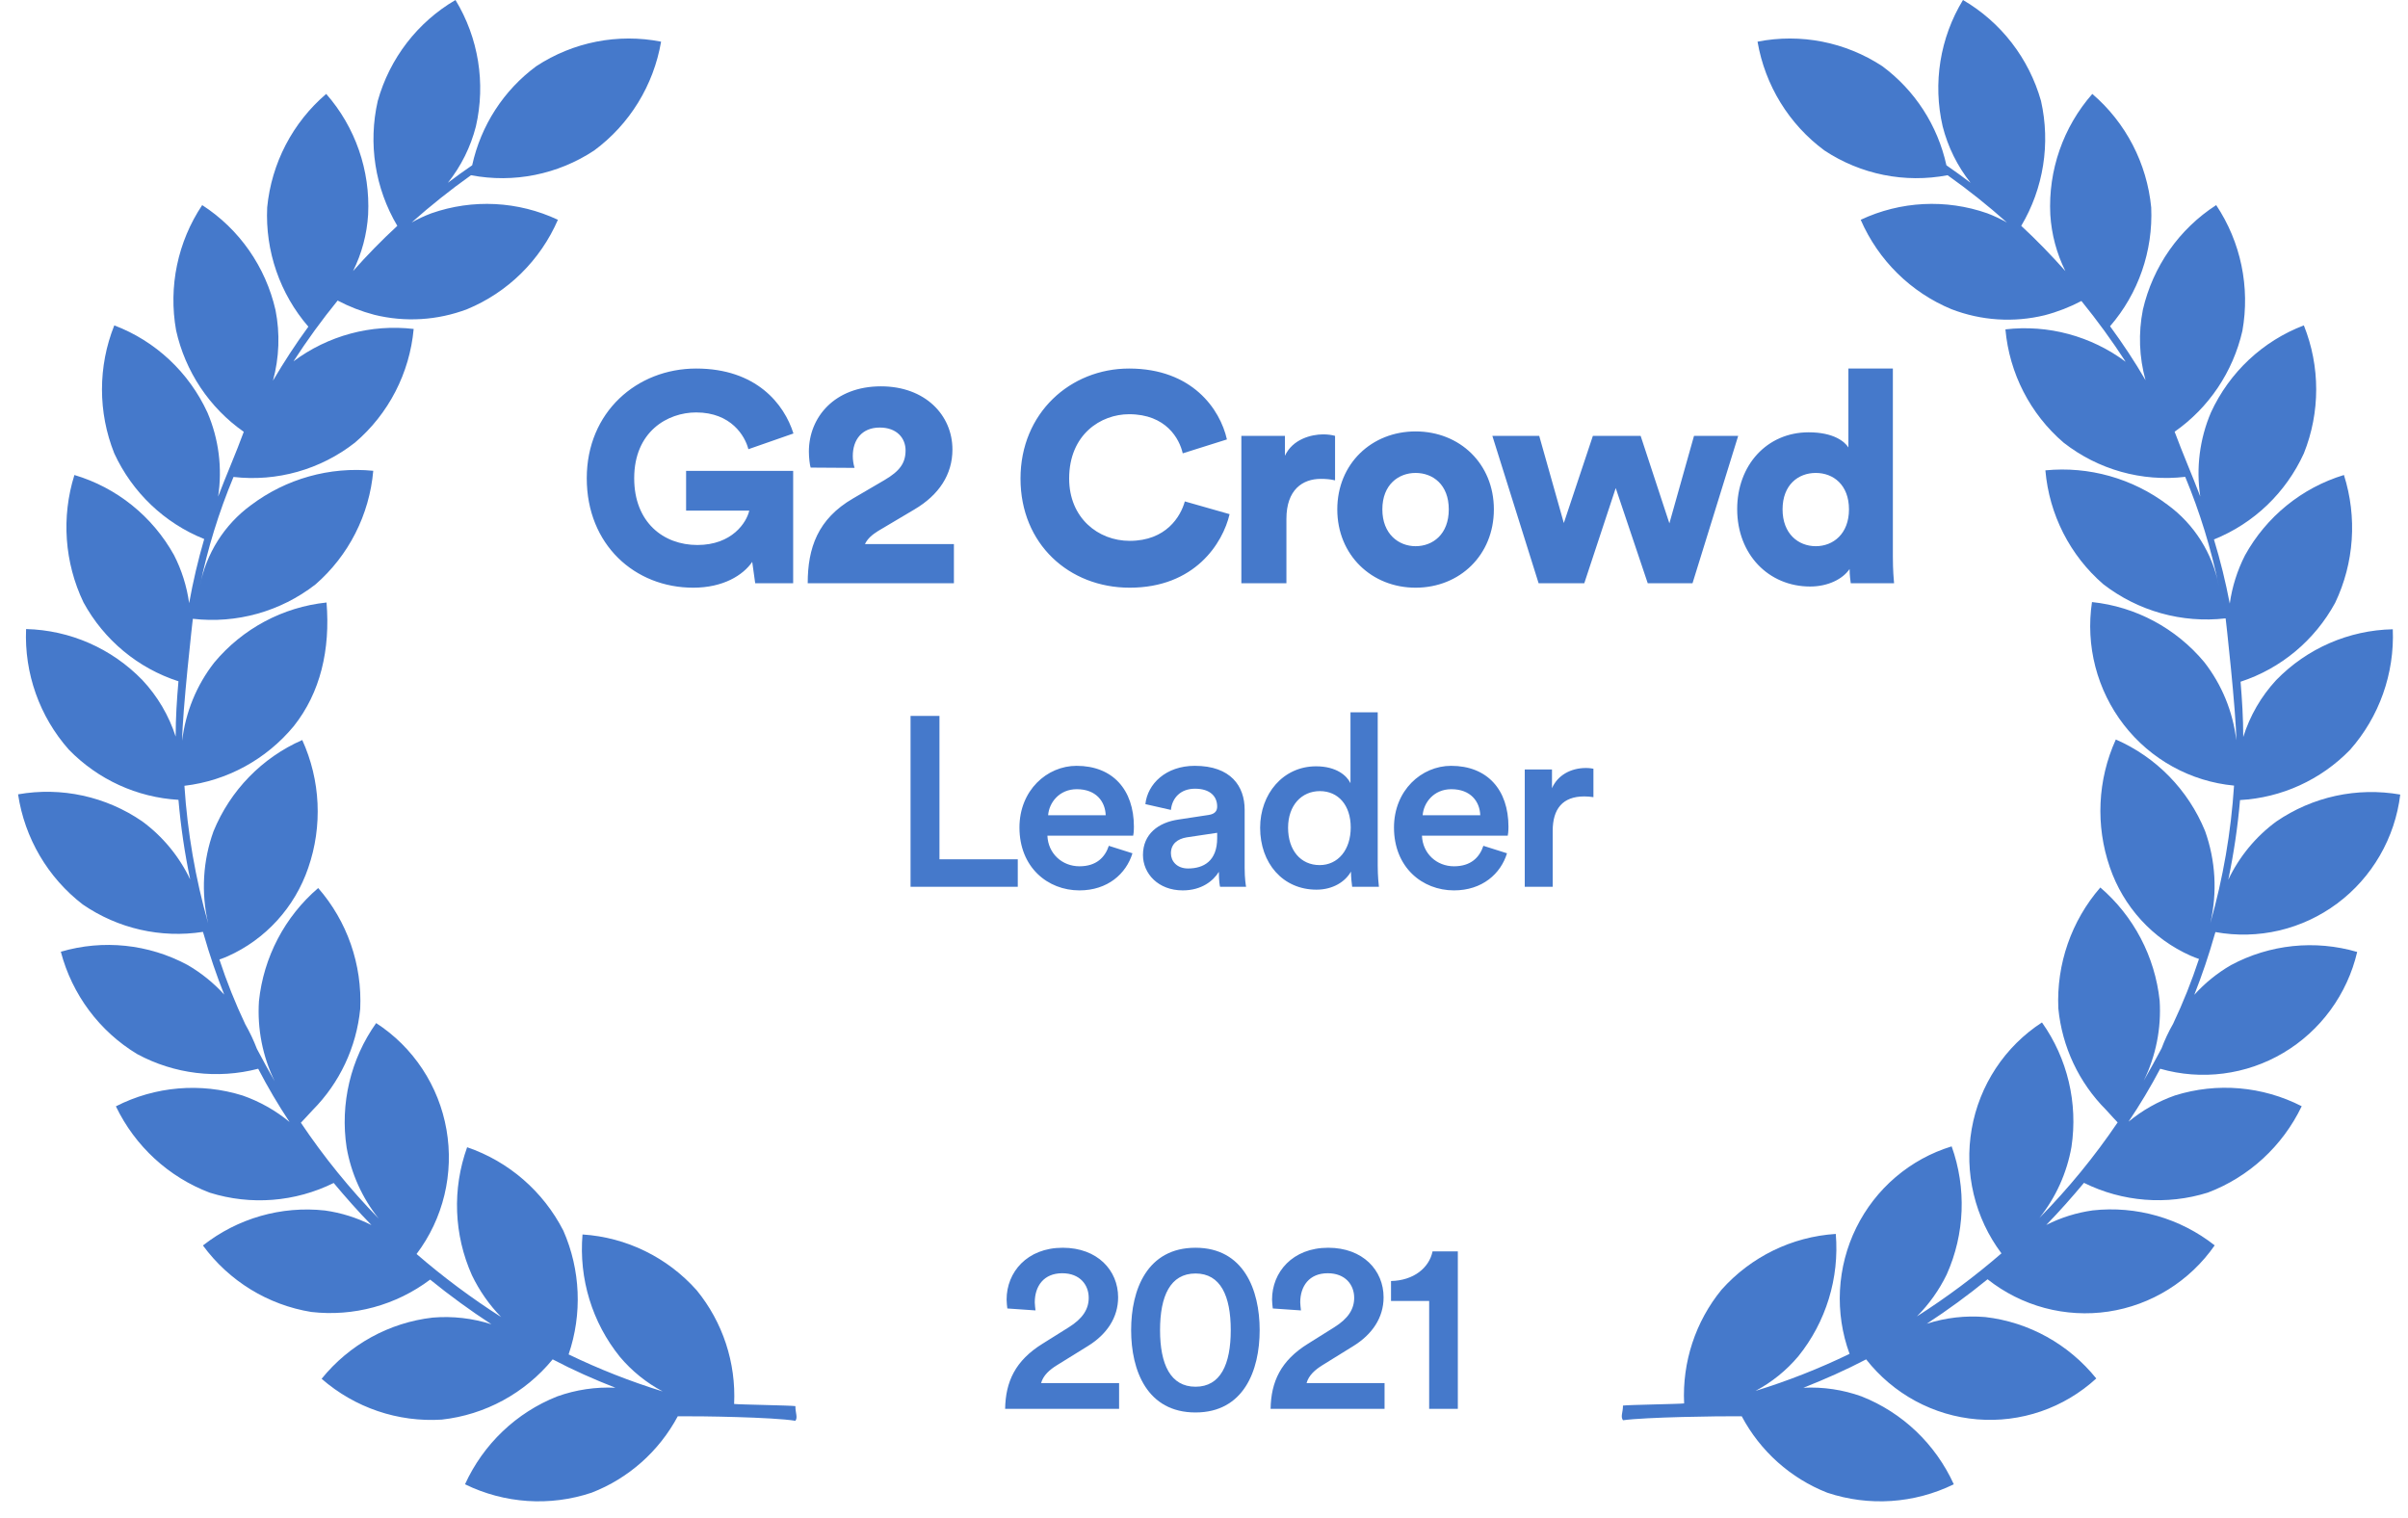 <svg width="119" height="75" viewBox="0 0 119 75" fill="none" xmlns="http://www.w3.org/2000/svg">
<path fill-rule="evenodd" clip-rule="evenodd" d="M39.307 70.214C39.434 70.043 39.307 69.84 39.307 69.488C39.059 69.451 36.533 69.413 36.279 69.382C36.378 67.342 35.718 65.338 34.43 63.764C32.979 62.134 30.953 61.144 28.787 61.006C28.601 63.188 29.264 65.358 30.636 67.055C31.226 67.756 31.944 68.335 32.75 68.763C31.157 68.271 29.602 67.659 28.1 66.933C28.781 64.935 28.689 62.751 27.841 60.819C26.844 58.874 25.139 57.396 23.085 56.695C22.343 58.754 22.428 61.026 23.323 63.022C23.69 63.785 24.177 64.482 24.766 65.087C23.3 64.151 21.903 63.11 20.586 61.971C21.24 61.105 21.709 60.112 21.963 59.054C22.217 57.996 22.252 56.896 22.064 55.824C21.877 54.751 21.471 53.73 20.872 52.824C20.274 51.918 19.497 51.147 18.589 50.56C17.324 52.339 16.801 54.547 17.13 56.711C17.355 57.998 17.901 59.206 18.715 60.221C17.293 58.763 16.006 57.178 14.869 55.484C15.075 55.27 15.054 55.286 15.45 54.86C16.784 53.519 17.615 51.752 17.801 49.861C17.904 47.672 17.16 45.529 15.725 43.886C14.073 45.3 13.025 47.302 12.797 49.477C12.709 50.842 12.977 52.207 13.574 53.435C13.273 52.902 12.977 52.368 12.697 51.835C12.536 51.415 12.344 51.008 12.121 50.618C11.629 49.58 11.202 48.51 10.842 47.417C10.98 47.369 11.128 47.316 11.254 47.257C12.18 46.844 13.01 46.243 13.695 45.491C14.38 44.74 14.903 43.853 15.233 42.888C15.947 40.823 15.841 38.559 14.937 36.571C12.952 37.443 11.379 39.059 10.552 41.079C10.025 42.538 9.933 44.12 10.287 45.63C9.658 43.413 9.264 41.135 9.114 38.833C11.221 38.585 13.154 37.532 14.515 35.889C15.841 34.224 16.327 32.095 16.137 29.775C13.977 30.001 11.988 31.064 10.589 32.741C9.717 33.856 9.169 35.193 9.003 36.603C9.003 35.259 9.532 30.5 9.532 30.58C11.69 30.83 13.859 30.223 15.582 28.889C17.227 27.464 18.255 25.446 18.446 23.266C16.294 23.053 14.14 23.658 12.406 24.962C11.087 25.925 10.181 27.36 9.875 28.974C10.256 27.123 10.813 25.313 11.54 23.57C13.683 23.817 15.837 23.208 17.542 21.873C19.202 20.458 20.244 18.44 20.443 16.256C18.334 16.01 16.212 16.582 14.504 17.856C15.176 16.815 15.905 15.812 16.686 14.853C17.262 15.156 17.87 15.392 18.499 15.557C20.02 15.932 21.619 15.835 23.085 15.279C25.092 14.45 26.7 12.866 27.571 10.862C25.606 9.938 23.363 9.824 21.315 10.542C20.98 10.668 20.655 10.82 20.343 10.995C21.278 10.164 22.257 9.384 23.276 8.659C25.385 9.062 27.567 8.624 29.363 7.437C31.114 6.145 32.3 4.217 32.67 2.059C30.537 1.64 28.326 2.075 26.504 3.27C24.892 4.459 23.765 6.2 23.334 8.168C22.916 8.451 22.525 8.739 22.134 9.032C22.786 8.213 23.258 7.264 23.518 6.247C24.009 4.112 23.646 1.868 22.509 0C20.635 1.095 19.257 2.884 18.668 4.988C18.187 7.095 18.533 9.307 19.635 11.161C18.869 11.868 18.139 12.614 17.447 13.396C17.88 12.527 18.133 11.577 18.192 10.606C18.303 8.42 17.559 6.278 16.121 4.641C14.463 6.056 13.416 8.067 13.204 10.248C13.102 12.405 13.831 14.518 15.239 16.144C14.604 17.008 14.028 17.899 13.49 18.811C13.8 17.676 13.844 16.483 13.616 15.327C13.128 13.184 11.827 11.32 9.992 10.136C8.78 11.951 8.317 14.171 8.702 16.325C9.155 18.361 10.348 20.151 12.047 21.34C11.656 22.407 11.186 23.474 10.779 24.541C10.995 23.133 10.812 21.692 10.251 20.385C9.334 18.397 7.682 16.851 5.648 16.08C4.837 18.109 4.837 20.377 5.648 22.407C6.54 24.339 8.13 25.852 10.092 26.638C9.788 27.68 9.539 28.738 9.347 29.807C9.232 28.976 8.979 28.172 8.597 27.427C7.53 25.512 5.765 24.094 3.677 23.474C3.025 25.553 3.186 27.806 4.126 29.769C5.139 31.627 6.818 33.023 8.819 33.669C8.739 34.571 8.681 35.483 8.681 36.401C8.346 35.359 7.784 34.406 7.038 33.61C5.521 32.044 3.458 31.139 1.289 31.087C1.196 33.276 1.955 35.414 3.402 37.046C4.84 38.524 6.771 39.408 8.819 39.527C8.933 40.85 9.127 42.165 9.4 43.464C8.856 42.322 8.041 41.334 7.027 40.589C5.232 39.356 3.031 38.878 0.893 39.255C1.218 41.419 2.364 43.37 4.089 44.697C5.827 45.892 7.95 46.376 10.029 46.052C10.044 46.09 10.056 46.129 10.066 46.169C10.354 47.18 10.692 48.175 11.08 49.151C10.553 48.57 9.94 48.075 9.262 47.684C7.341 46.652 5.096 46.419 3.006 47.033C3.562 49.151 4.916 50.967 6.779 52.091C8.612 53.081 10.747 53.34 12.76 52.816C13.229 53.721 13.746 54.599 14.309 55.447C13.618 54.876 12.832 54.434 11.989 54.139C9.912 53.491 7.667 53.682 5.727 54.673C6.674 56.644 8.335 58.172 10.367 58.941C12.394 59.576 14.585 59.404 16.491 58.461C17.093 59.181 17.706 59.875 18.356 60.541C17.634 60.176 16.858 59.933 16.058 59.821C13.902 59.585 11.74 60.205 10.029 61.55C11.321 63.31 13.244 64.489 15.386 64.836C17.474 65.076 19.573 64.504 21.257 63.236C22.228 64.024 23.238 64.761 24.285 65.444C23.349 65.144 22.363 65.031 21.384 65.114C19.233 65.359 17.262 66.445 15.894 68.138C17.536 69.569 19.668 70.293 21.833 70.155C23.973 69.919 25.938 68.851 27.312 67.178C28.327 67.712 29.352 68.165 30.414 68.581C29.438 68.533 28.461 68.678 27.54 69.008C25.521 69.806 23.887 71.363 22.98 73.351C24.932 74.306 27.176 74.456 29.236 73.767C31.057 73.063 32.568 71.722 33.495 69.99C34.594 69.979 38.203 70.032 39.307 70.214Z" fill="#4579CB"/>
<path d="M39.197 28.823V23.269H33.906V25.233H37.028C36.896 25.819 36.178 26.933 34.463 26.933C32.778 26.933 31.341 25.805 31.341 23.635C31.341 21.32 32.998 20.382 34.404 20.382C36.134 20.382 36.823 21.554 36.984 22.199L39.211 21.422C38.757 19.972 37.38 18.213 34.404 18.213C31.473 18.213 28.997 20.367 28.997 23.635C28.997 26.918 31.371 29.043 34.258 29.043C35.738 29.043 36.72 28.428 37.174 27.768L37.321 28.823H39.197ZM42.231 23.122C42.173 22.932 42.144 22.727 42.144 22.536C42.144 21.745 42.583 21.129 43.477 21.129C44.327 21.129 44.752 21.657 44.752 22.258C44.752 22.888 44.459 23.284 43.712 23.723L42.158 24.632C40.414 25.643 39.916 27.079 39.916 28.823H47.141V26.889H42.744C42.876 26.61 43.111 26.42 43.389 26.244L45.192 25.174C46.408 24.456 47.068 23.445 47.068 22.214C47.068 20.514 45.719 19.092 43.536 19.092C41.249 19.092 39.974 20.616 39.974 22.316C39.974 22.61 40.018 22.991 40.062 23.108L42.231 23.122ZM55.826 29.043C59.05 29.043 60.428 26.845 60.765 25.409L58.552 24.779C58.346 25.526 57.628 26.728 55.826 26.728C54.272 26.728 52.836 25.599 52.836 23.65C52.836 21.466 54.404 20.47 55.797 20.47C57.628 20.47 58.288 21.686 58.449 22.404L60.633 21.716C60.296 20.221 58.918 18.213 55.797 18.213C52.895 18.213 50.432 20.411 50.432 23.65C50.432 26.889 52.836 29.043 55.826 29.043ZM65.977 21.54C65.83 21.496 65.611 21.466 65.391 21.466C64.805 21.466 63.881 21.701 63.5 22.522V21.54H61.346V28.823H63.573V25.643C63.573 24.192 64.379 23.665 65.273 23.665C65.493 23.665 65.728 23.679 65.977 23.738V21.54ZM69.956 26.992C69.12 26.992 68.314 26.391 68.314 25.174C68.314 23.943 69.12 23.372 69.956 23.372C70.806 23.372 71.597 23.943 71.597 25.174C71.597 26.405 70.806 26.992 69.956 26.992ZM69.956 21.32C67.787 21.32 66.087 22.917 66.087 25.174C66.087 27.431 67.787 29.043 69.956 29.043C72.139 29.043 73.825 27.431 73.825 25.174C73.825 22.917 72.139 21.32 69.956 21.32ZM78.718 21.54L77.282 25.848L76.066 21.54H73.75L76.036 28.823H78.293L79.847 24.119L81.429 28.823H83.642L85.899 21.54H83.716L82.499 25.863L81.078 21.54H78.718ZM93.543 18.213H91.345V22.111C91.169 21.833 90.627 21.364 89.381 21.364C87.315 21.364 85.849 22.991 85.849 25.16C85.849 27.402 87.403 28.985 89.455 28.985C90.334 28.985 91.067 28.618 91.404 28.12C91.404 28.413 91.448 28.736 91.462 28.823H93.602C93.587 28.662 93.543 28.179 93.543 27.519V18.213ZM88.092 25.174C88.092 23.958 88.868 23.372 89.733 23.372C90.598 23.372 91.374 23.958 91.374 25.174C91.374 26.376 90.598 26.992 89.733 26.992C88.868 26.992 88.092 26.376 88.092 25.174ZM50.297 43.824V42.466H46.427V35.381H44.998V43.824H50.297ZM51.797 40.287C51.844 39.668 52.344 39.001 53.214 39.001C54.166 39.001 54.619 39.608 54.642 40.287H51.797ZM54.797 41.799C54.607 42.371 54.178 42.811 53.344 42.811C52.487 42.811 51.797 42.18 51.761 41.299H56C56.012 41.275 56.036 41.085 56.036 40.858C56.036 39.025 54.988 37.846 53.202 37.846C51.737 37.846 50.38 39.06 50.38 40.894C50.38 42.859 51.773 44.002 53.344 44.002C54.738 44.002 55.655 43.181 55.964 42.168L54.797 41.799ZM56.484 42.252C56.484 43.169 57.234 44.002 58.449 44.002C59.389 44.002 59.961 43.526 60.235 43.085C60.235 43.55 60.282 43.788 60.294 43.824H61.58C61.568 43.764 61.509 43.419 61.509 42.895V40.013C61.509 38.858 60.83 37.846 59.044 37.846C57.615 37.846 56.71 38.739 56.603 39.739L57.865 40.025C57.925 39.441 58.33 38.977 59.056 38.977C59.818 38.977 60.151 39.37 60.151 39.858C60.151 40.061 60.056 40.227 59.723 40.275L58.234 40.501C57.246 40.644 56.484 41.216 56.484 42.252ZM58.711 42.919C58.163 42.919 57.865 42.561 57.865 42.168C57.865 41.692 58.211 41.454 58.639 41.382L60.151 41.156V41.418C60.151 42.549 59.485 42.919 58.711 42.919ZM63.655 40.906C63.655 39.799 64.322 39.096 65.227 39.096C66.132 39.096 66.751 39.787 66.751 40.894C66.751 42.002 66.12 42.752 65.215 42.752C64.274 42.752 63.655 42.014 63.655 40.906ZM68.085 35.202H66.739V38.703C66.56 38.334 66.048 37.87 65.036 37.87C63.405 37.87 62.274 39.239 62.274 40.906C62.274 42.657 63.393 43.966 65.06 43.966C65.882 43.966 66.489 43.562 66.763 43.073C66.763 43.312 66.799 43.693 66.822 43.824H68.144C68.132 43.728 68.085 43.288 68.085 42.764V35.202ZM70.306 40.287C70.354 39.668 70.854 39.001 71.723 39.001C72.676 39.001 73.129 39.608 73.152 40.287H70.306ZM73.307 41.799C73.117 42.371 72.688 42.811 71.854 42.811C70.997 42.811 70.306 42.18 70.271 41.299H74.51C74.522 41.275 74.546 41.085 74.546 40.858C74.546 39.025 73.498 37.846 71.712 37.846C70.247 37.846 68.889 39.06 68.889 40.894C68.889 42.859 70.283 44.002 71.854 44.002C73.248 44.002 74.165 43.181 74.474 42.168L73.307 41.799ZM78.745 37.989C78.685 37.977 78.542 37.953 78.376 37.953C77.613 37.953 76.97 38.322 76.697 38.953V38.025H75.351V43.824H76.732V41.061C76.732 39.977 77.221 39.358 78.292 39.358C78.435 39.358 78.59 39.37 78.745 39.394V37.989Z" fill="#4579CB"/>
<path d="M51.173 64.759C51.161 64.627 51.137 64.483 51.137 64.363C51.137 63.559 51.581 62.922 52.494 62.922C53.37 62.922 53.803 63.499 53.803 64.135C53.803 64.699 53.503 65.168 52.806 65.6L51.522 66.404C50.165 67.245 49.696 68.289 49.672 69.622H55.304V68.35H51.449C51.557 67.965 51.87 67.689 52.242 67.461L53.755 66.524C54.691 65.948 55.256 65.12 55.256 64.111C55.256 62.778 54.235 61.662 52.518 61.662C50.753 61.662 49.745 62.874 49.745 64.219C49.745 64.375 49.769 64.555 49.781 64.663L51.173 64.759ZM57.328 65.732C57.328 64.051 57.832 62.934 59.081 62.934C60.317 62.934 60.822 64.039 60.822 65.732C60.822 67.425 60.317 68.53 59.081 68.53C57.844 68.53 57.328 67.425 57.328 65.732ZM55.899 65.732C55.899 67.737 56.691 69.802 59.081 69.802C61.458 69.802 62.251 67.737 62.251 65.732C62.251 63.739 61.458 61.662 59.081 61.662C56.691 61.662 55.899 63.727 55.899 65.732ZM64.292 64.759C64.28 64.627 64.256 64.483 64.256 64.363C64.256 63.559 64.701 62.922 65.613 62.922C66.49 62.922 66.922 63.499 66.922 64.135C66.922 64.699 66.622 65.168 65.925 65.6L64.641 66.404C63.284 67.245 62.815 68.289 62.791 69.622H68.423V68.35H64.568C64.677 67.965 64.989 67.689 65.361 67.461L66.874 66.524C67.81 65.948 68.375 65.12 68.375 64.111C68.375 62.778 67.354 61.662 65.637 61.662C63.872 61.662 62.863 62.874 62.863 64.219C62.863 64.375 62.887 64.555 62.9 64.663L64.292 64.759ZM72.044 69.622V61.842H70.795C70.627 62.658 69.858 63.282 68.742 63.306V64.291H70.627V69.622H72.044Z" fill="#4579CB"/>
<path fill-rule="evenodd" clip-rule="evenodd" d="M86.074 69.99C86.991 71.717 88.49 73.057 90.299 73.767C92.358 74.456 94.602 74.306 96.554 73.351C95.648 71.362 94.014 69.805 91.995 69.008C91.074 68.677 90.098 68.532 89.122 68.581C90.178 68.165 91.234 67.696 92.222 67.178C92.887 68.025 93.716 68.725 94.659 69.235C95.603 69.745 96.639 70.054 97.706 70.142C98.772 70.231 99.845 70.097 100.858 69.75C101.871 69.402 102.802 68.848 103.595 68.122C102.23 66.426 100.262 65.336 98.112 65.087C97.135 65.004 96.151 65.117 95.217 65.418C96.257 64.739 97.26 64.005 98.223 63.22C99.058 63.881 100.018 64.363 101.044 64.638C102.071 64.912 103.141 64.973 104.191 64.817C105.241 64.66 106.249 64.289 107.152 63.726C108.056 63.164 108.837 62.421 109.447 61.544C107.737 60.199 105.575 59.579 103.42 59.816C102.621 59.928 101.845 60.171 101.123 60.536C101.772 59.869 102.385 59.176 102.987 58.455C104.892 59.399 107.083 59.571 109.109 58.936C111.14 58.167 112.801 56.639 113.747 54.668C111.808 53.676 109.564 53.485 107.488 54.134C106.653 54.427 105.875 54.866 105.19 55.431C105.757 54.588 106.279 53.715 106.753 52.816C107.768 53.107 108.831 53.188 109.877 53.052C110.924 52.917 111.932 52.57 112.842 52.03C113.751 51.491 114.544 50.771 115.17 49.914C115.797 49.057 116.246 48.081 116.489 47.044C114.404 46.434 112.167 46.667 110.25 47.695C109.575 48.086 108.963 48.581 108.439 49.162C108.824 48.186 109.161 47.19 109.447 46.18C109.457 46.14 109.469 46.1 109.484 46.062C110.529 46.252 111.602 46.225 112.636 45.983C113.671 45.74 114.645 45.286 115.5 44.65C116.355 44.014 117.072 43.208 117.608 42.282C118.144 41.356 118.488 40.33 118.617 39.266C116.481 38.891 114.284 39.369 112.49 40.599C111.476 41.345 110.661 42.333 110.118 43.475C110.391 42.176 110.585 40.861 110.699 39.538C112.754 39.425 114.693 38.54 116.135 37.057C117.58 35.424 118.338 33.286 118.248 31.098C116.075 31.142 114.007 32.044 112.485 33.61C111.742 34.413 111.186 35.374 110.858 36.422C110.858 35.504 110.8 34.592 110.726 33.69C112.719 33.039 114.391 31.644 115.4 29.791C116.341 27.819 116.496 25.558 115.834 23.474C113.754 24.106 111.999 25.532 110.942 27.448C110.563 28.194 110.309 28.998 110.192 29.828C109.988 28.758 109.727 27.7 109.41 26.659C111.377 25.87 112.967 24.348 113.853 22.407C114.667 20.378 114.667 18.109 113.853 16.08C111.825 16.852 110.177 18.395 109.263 20.38C108.704 21.688 108.521 23.128 108.734 24.536C108.328 23.469 107.863 22.402 107.467 21.335C109.158 20.152 110.352 18.376 110.816 16.352C111.202 14.189 110.738 11.959 109.521 10.136C107.691 11.316 106.391 13.171 105.898 15.306C105.669 16.462 105.714 17.655 106.03 18.79C105.502 17.878 104.91 16.987 104.276 16.122C105.677 14.504 106.405 12.402 106.31 10.254C106.099 8.072 105.055 6.059 103.399 4.641C101.96 6.278 101.214 8.42 101.323 10.606C101.382 11.577 101.636 12.527 102.068 13.396C101.376 12.617 100.653 11.87 99.887 11.161C100.989 9.308 101.339 7.096 100.864 4.988C100.268 2.883 98.885 1.094 97.008 0C95.871 1.867 95.51 4.113 96.004 6.247C96.263 7.264 96.733 8.213 97.383 9.032C96.992 8.739 96.601 8.451 96.189 8.168C95.757 6.201 94.63 4.46 93.02 3.27C91.198 2.075 88.988 1.64 86.855 2.059C87.226 4.217 88.411 6.145 90.162 7.437C91.958 8.624 94.139 9.062 96.247 8.659C97.266 9.382 98.245 10.162 99.179 10.995C98.868 10.821 98.545 10.669 98.212 10.542C96.164 9.823 93.919 9.938 91.953 10.862C92.825 12.865 94.433 14.449 96.437 15.279C97.909 15.848 99.517 15.952 101.049 15.578C101.677 15.414 102.285 15.177 102.861 14.874C103.642 15.835 104.372 16.838 105.047 17.878C103.338 16.604 101.215 16.032 99.105 16.277C99.3 18.451 100.332 20.46 101.978 21.873C103.686 23.21 105.844 23.817 107.99 23.565C108.714 25.308 109.271 27.118 109.653 28.969C109.347 27.348 108.438 25.906 107.113 24.941C105.381 23.638 103.23 23.033 101.08 23.244C101.267 25.424 102.293 27.444 103.938 28.868C105.661 30.202 107.829 30.808 109.986 30.559C109.986 30.479 110.514 35.238 110.514 36.582C110.349 35.172 109.801 33.835 108.93 32.719C107.531 31.043 105.543 29.979 103.383 29.753C103.223 30.819 103.279 31.907 103.55 32.95C103.82 33.992 104.299 34.968 104.956 35.818C105.614 36.667 106.436 37.372 107.373 37.888C108.309 38.405 109.341 38.723 110.403 38.823C110.254 41.124 109.861 43.403 109.231 45.62C109.583 44.109 109.493 42.528 108.972 41.069C108.141 39.038 106.559 37.415 104.561 36.545C103.658 38.532 103.552 40.796 104.266 42.861C104.597 43.828 105.123 44.715 105.81 45.467C106.498 46.219 107.331 46.819 108.259 47.231C108.391 47.289 108.534 47.343 108.671 47.391C108.312 48.484 107.885 49.553 107.393 50.592C107.17 50.981 106.979 51.388 106.822 51.808C106.542 52.342 106.241 52.875 105.94 53.409C106.543 52.182 106.814 50.816 106.727 49.45C106.495 47.276 105.446 45.275 103.795 43.859C102.365 45.505 101.621 47.646 101.72 49.834C101.903 51.73 102.736 53.502 104.075 54.844C104.466 55.27 104.445 55.255 104.651 55.468C103.507 57.157 102.213 58.737 100.785 60.189C101.597 59.172 102.142 57.965 102.369 56.679C102.696 54.515 102.173 52.307 100.911 50.528C100.004 51.116 99.228 51.887 98.63 52.793C98.033 53.699 97.627 54.719 97.439 55.791C97.251 56.863 97.285 57.962 97.538 59.02C97.791 60.078 98.258 61.072 98.909 61.939C97.593 63.078 96.196 64.119 94.731 65.055C95.334 64.451 95.832 63.749 96.205 62.98C97.099 60.983 97.186 58.713 96.448 56.652C95.431 56.963 94.488 57.48 93.677 58.172C92.866 58.864 92.204 59.717 91.731 60.678C91.258 61.638 90.986 62.687 90.929 63.758C90.873 64.829 91.034 65.9 91.403 66.906C89.902 67.633 88.348 68.245 86.755 68.736C87.561 68.308 88.278 67.729 88.868 67.029C90.239 65.331 90.904 63.162 90.722 60.979C88.555 61.117 86.528 62.107 85.075 63.737C83.788 65.312 83.128 67.315 83.227 69.355C82.973 69.387 80.453 69.424 80.205 69.462C80.205 69.814 80.073 69.995 80.205 70.187C81.32 70.032 84.927 69.979 86.074 69.99Z" fill="#4579CB"/>
</svg>
